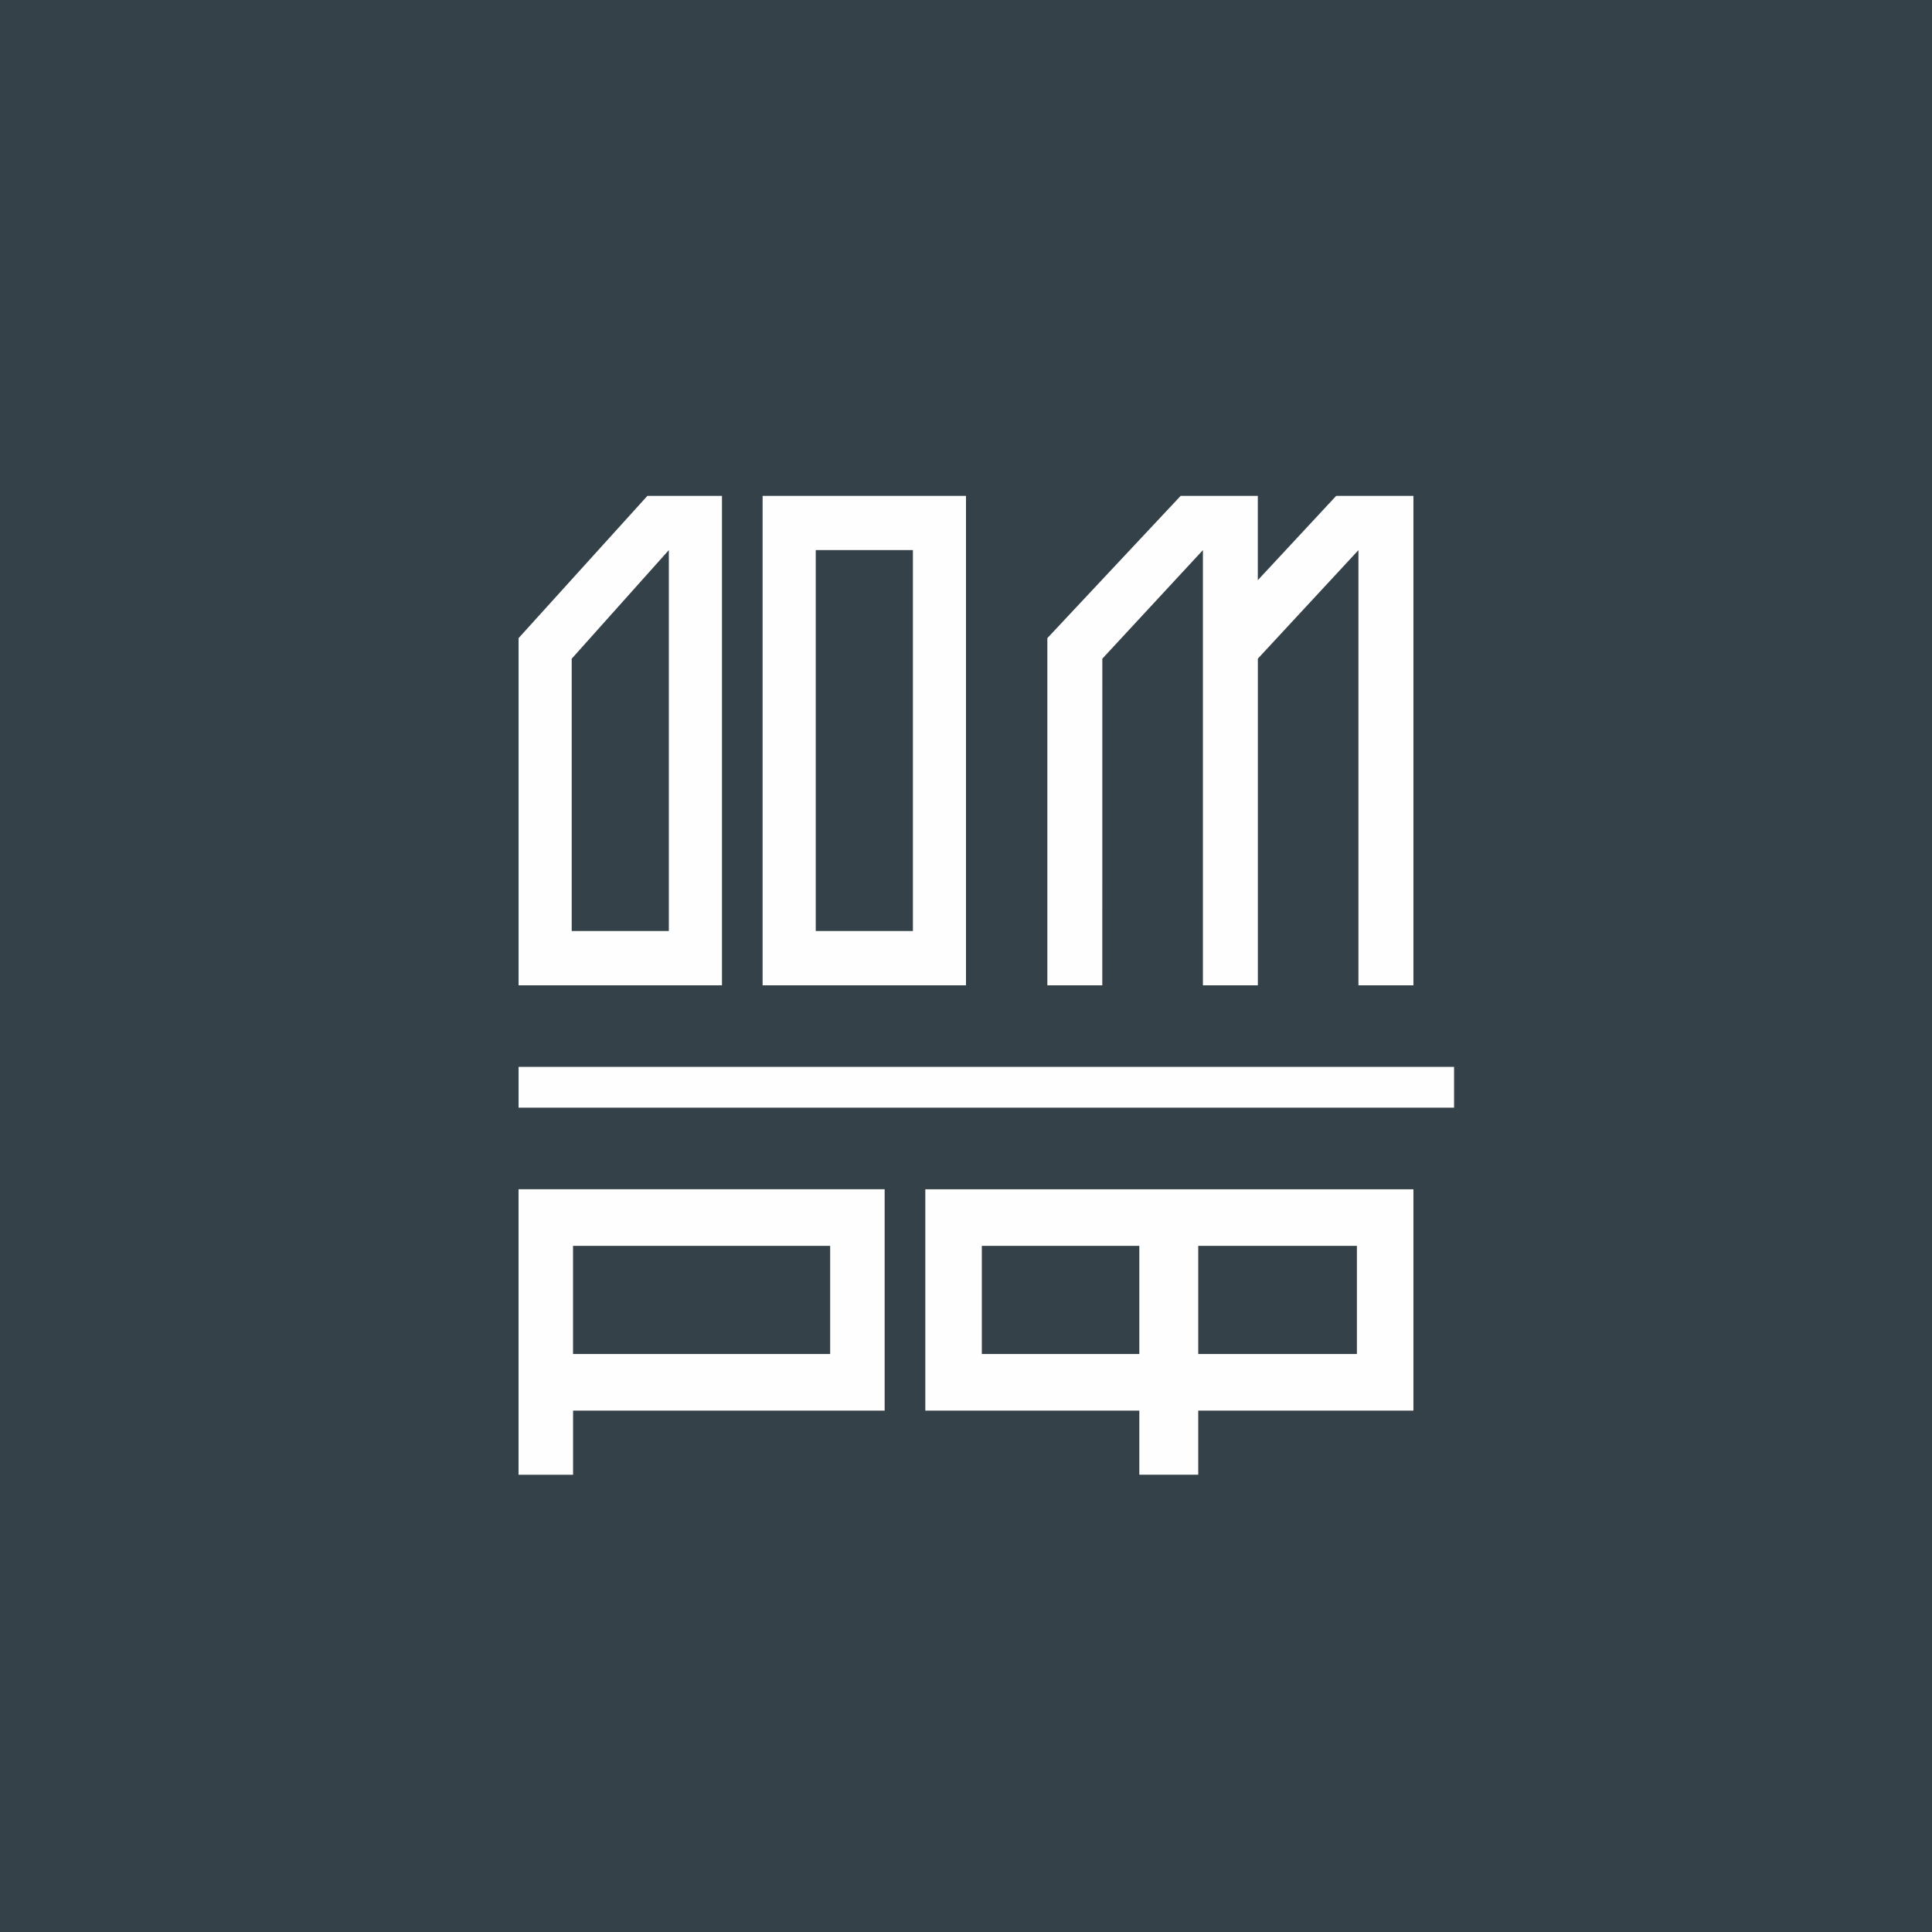<svg width="48" height="48" viewBox="0 0 48 48" fill="none" xmlns="http://www.w3.org/2000/svg">
<rect width="48" height="48" fill="#354148"/>
<path fill-rule="evenodd" clip-rule="evenodd" d="M18.947 24.48H24V12.32H18.947V24.48ZM20.267 23.131H22.681V13.667H20.267V23.131ZM12.884 27.52H36.126V26.506H12.884V27.52ZM12.884 36.64H14.238V35.047H21.979V29.546H12.883V36.64H12.884ZM14.238 33.64H20.625V30.953H14.237V33.64H14.238ZM27.387 16.365L29.886 13.667V24.48H31.251V16.364L33.75 13.668V24.48H35.116V12.32H33.197L31.25 14.414V12.32H29.333L26.021 15.854V24.48H27.386L27.387 16.365ZM22.989 35.046H28.306V36.639H29.77V35.046H35.116V29.547H22.989V35.046ZM29.77 33.64H33.712V30.953H29.77V33.64ZM24.395 33.64H28.306V30.953H24.393V33.64H24.395ZM16.617 24.48H17.937V12.32H16.084L12.884 15.854V24.48H16.617ZM14.204 16.365L16.617 13.667V23.131H14.204V16.365Z" fill="#FEFEFE"/>
</svg>
